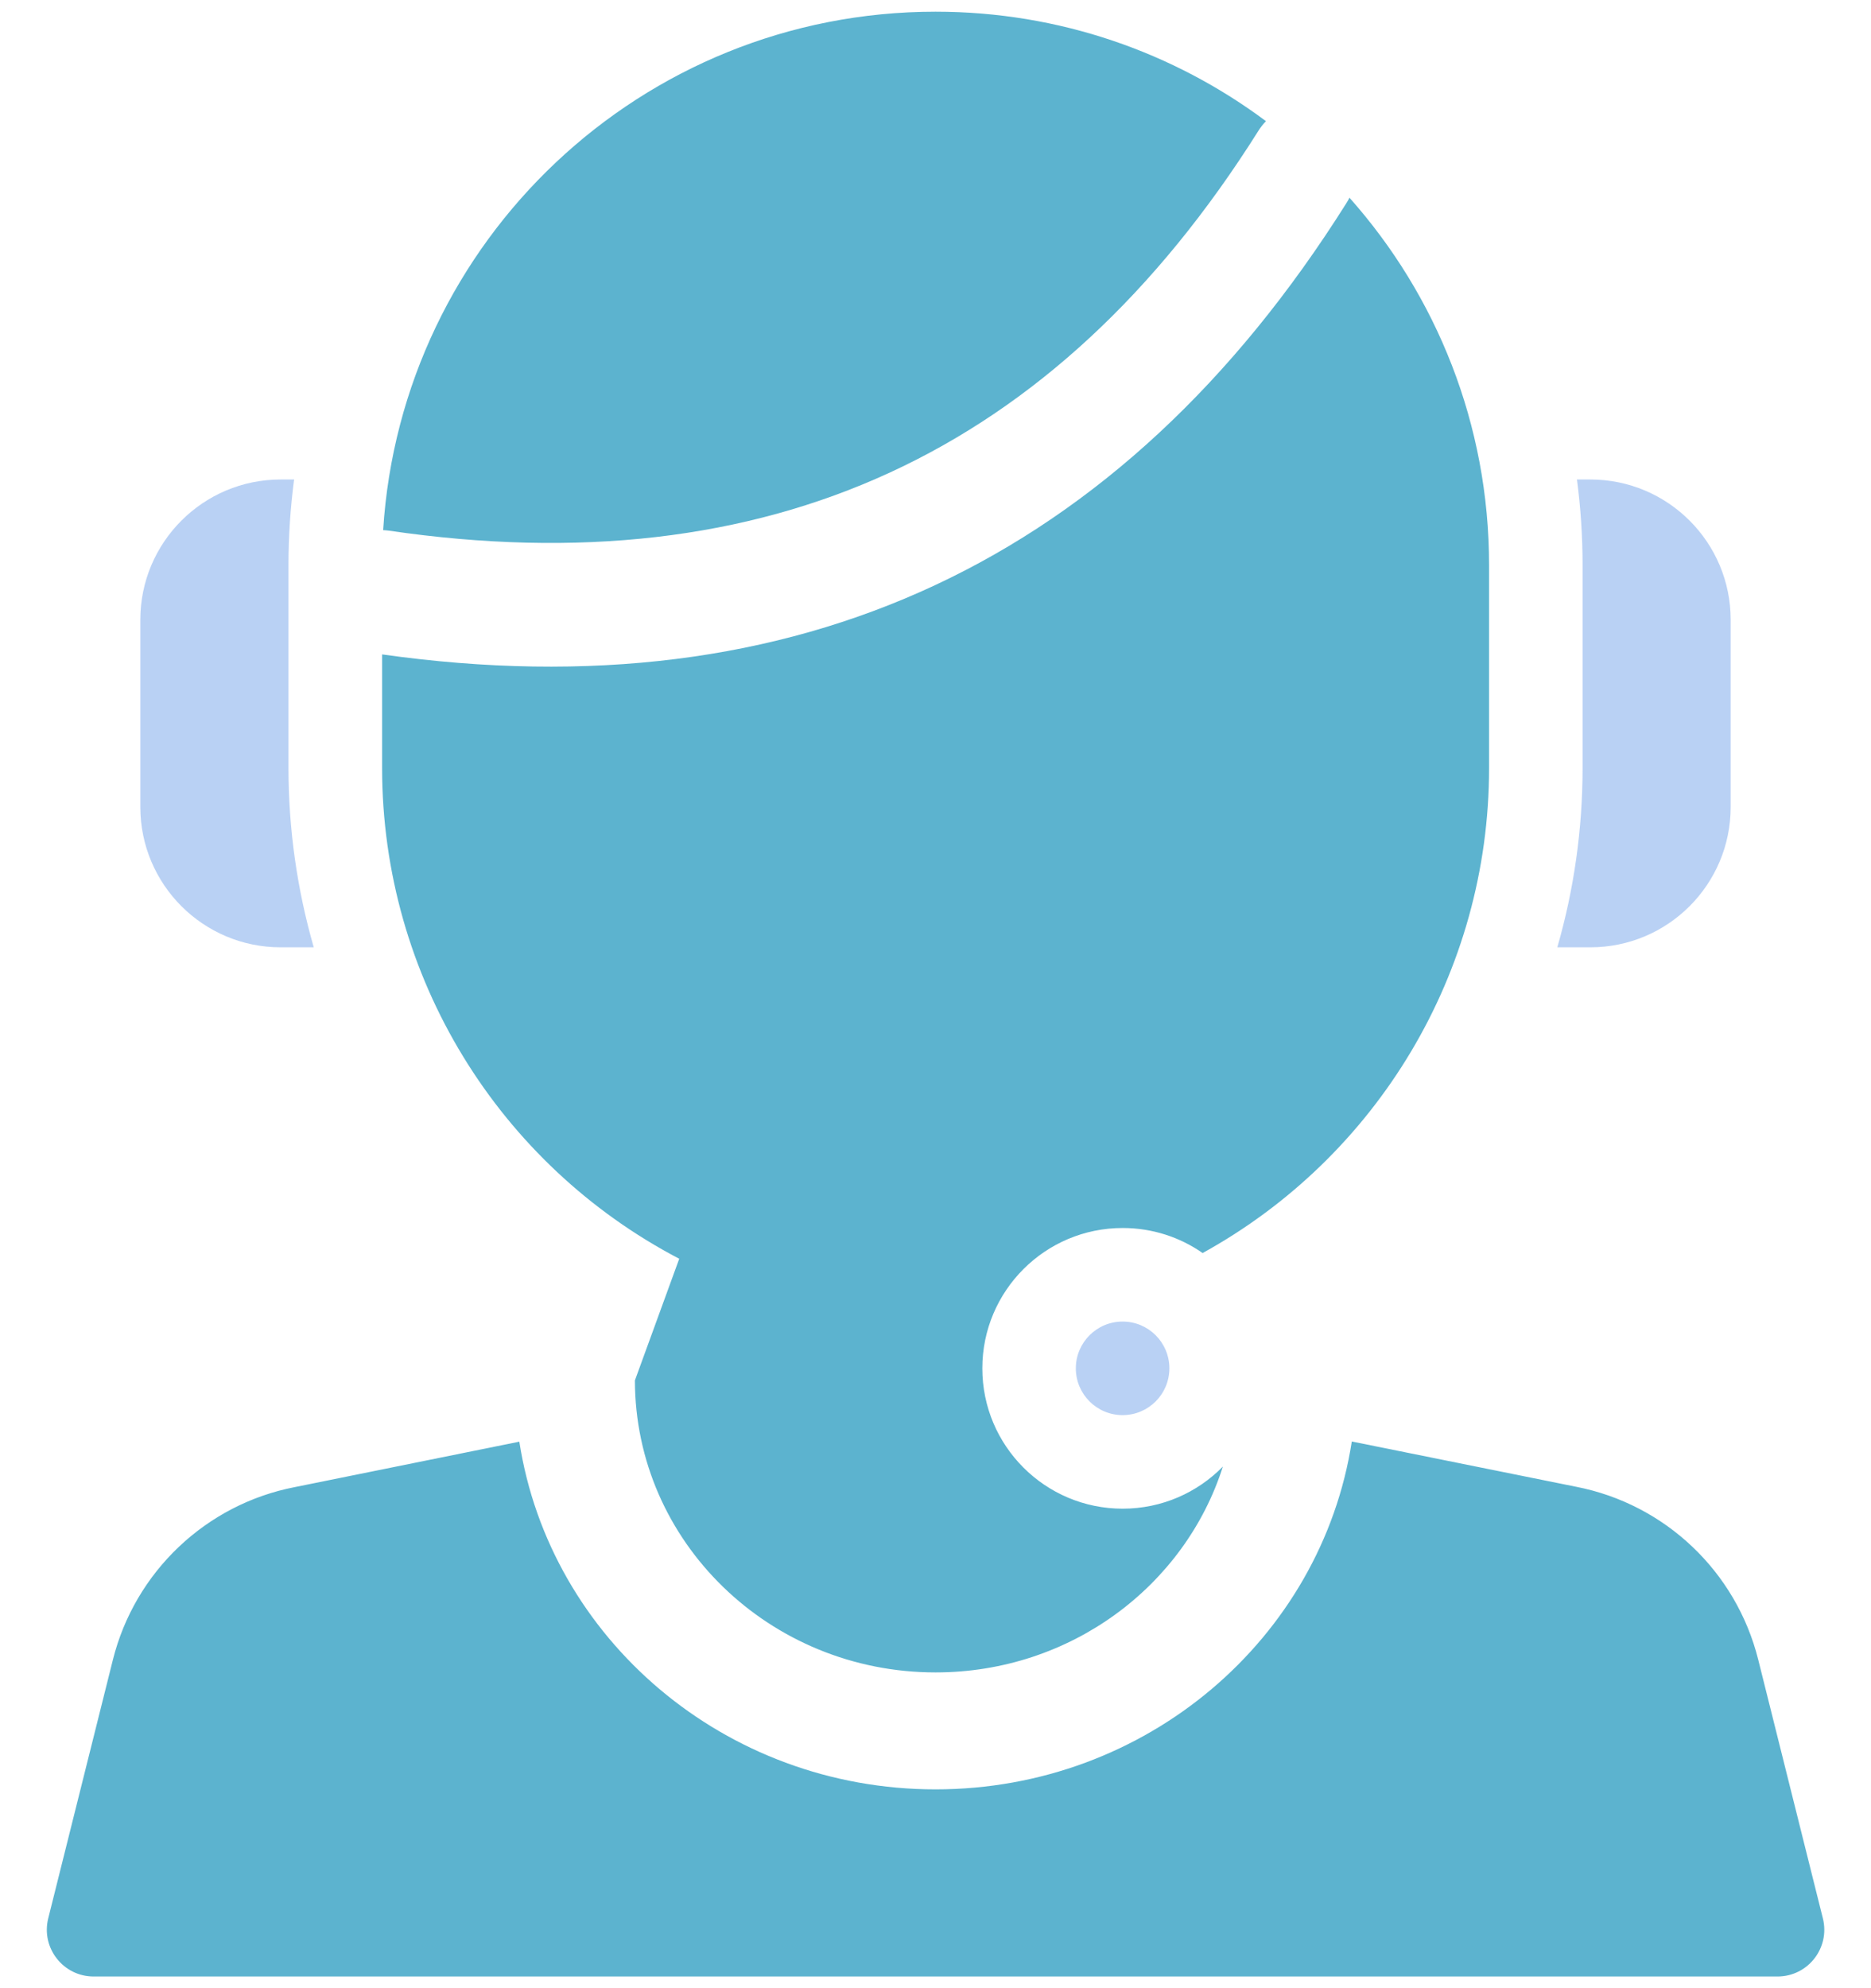 <svg width="32" height="34" viewBox="0 0 32 34" fill="none" xmlns="http://www.w3.org/2000/svg">
<path fill-rule="evenodd" clip-rule="evenodd" d="M6.535 11.191C13.623 12.191 19.167 9.607 23.027 3.475C23.047 3.444 23.064 3.413 23.08 3.381C24.566 5.052 25.468 7.254 25.468 9.667V13.133C25.468 16.637 23.547 19.787 20.569 21.428C20.181 21.158 19.71 21 19.201 21C17.876 21 16.801 22.075 16.801 23.4C16.801 24.726 17.876 25.8 19.201 25.8C19.873 25.8 20.48 25.524 20.915 25.08C20.266 27.119 18.312 28.6 16.001 28.6C13.163 28.6 10.862 26.365 10.859 23.606L11.617 21.526C8.535 19.915 6.535 16.708 6.535 13.133V11.191H6.535ZM6.553 9.066C6.863 4.117 10.974 0.2 16.001 0.2C18.119 0.2 20.075 0.896 21.652 2.072C21.604 2.121 21.559 2.178 21.52 2.241C18.045 7.76 13.135 10.026 6.646 9.074C6.615 9.07 6.584 9.067 6.553 9.066H6.553ZM8.882 24.654C9.404 28.02 12.393 30.6 16.001 30.6C19.61 30.6 22.598 28.019 23.12 24.651L26.956 25.425C28.48 25.722 29.694 26.875 30.071 28.381L31.177 32.806C31.303 33.311 30.922 33.8 30.401 33.8H1.601C1.081 33.8 0.699 33.311 0.825 32.806L1.93 28.387C2.307 26.877 3.526 25.723 5.047 25.43L8.882 24.654V24.654Z" fill="#5CB3CF"/>
<path opacity="0.3" fill-rule="evenodd" clip-rule="evenodd" d="M19.2 24.2C19.642 24.2 20 23.842 20 23.4C20 22.958 19.642 22.6 19.2 22.6C18.759 22.6 18.4 22.958 18.4 23.4C18.4 23.842 18.759 24.2 19.2 24.2Z" fill="#1565D8"/>
<path opacity="0.3" fill-rule="evenodd" clip-rule="evenodd" d="M26.971 8.2H27.2C28.526 8.2 29.6 9.274 29.6 10.6V13.8C29.6 15.125 28.526 16.2 27.2 16.2H26.635C26.918 15.218 27.067 14.188 27.067 13.133V9.667C27.067 9.169 27.034 8.68 26.971 8.2Z" fill="#1565D8"/>
<path opacity="0.3" fill-rule="evenodd" clip-rule="evenodd" d="M5.366 16.2H4.8C3.475 16.2 2.4 15.125 2.4 13.8V10.6C2.4 9.274 3.475 8.2 4.8 8.2H5.03C4.967 8.68 4.934 9.169 4.934 9.667V13.133C4.934 14.188 5.084 15.218 5.366 16.2V16.2Z" fill="#1565D8"/>
</svg>
